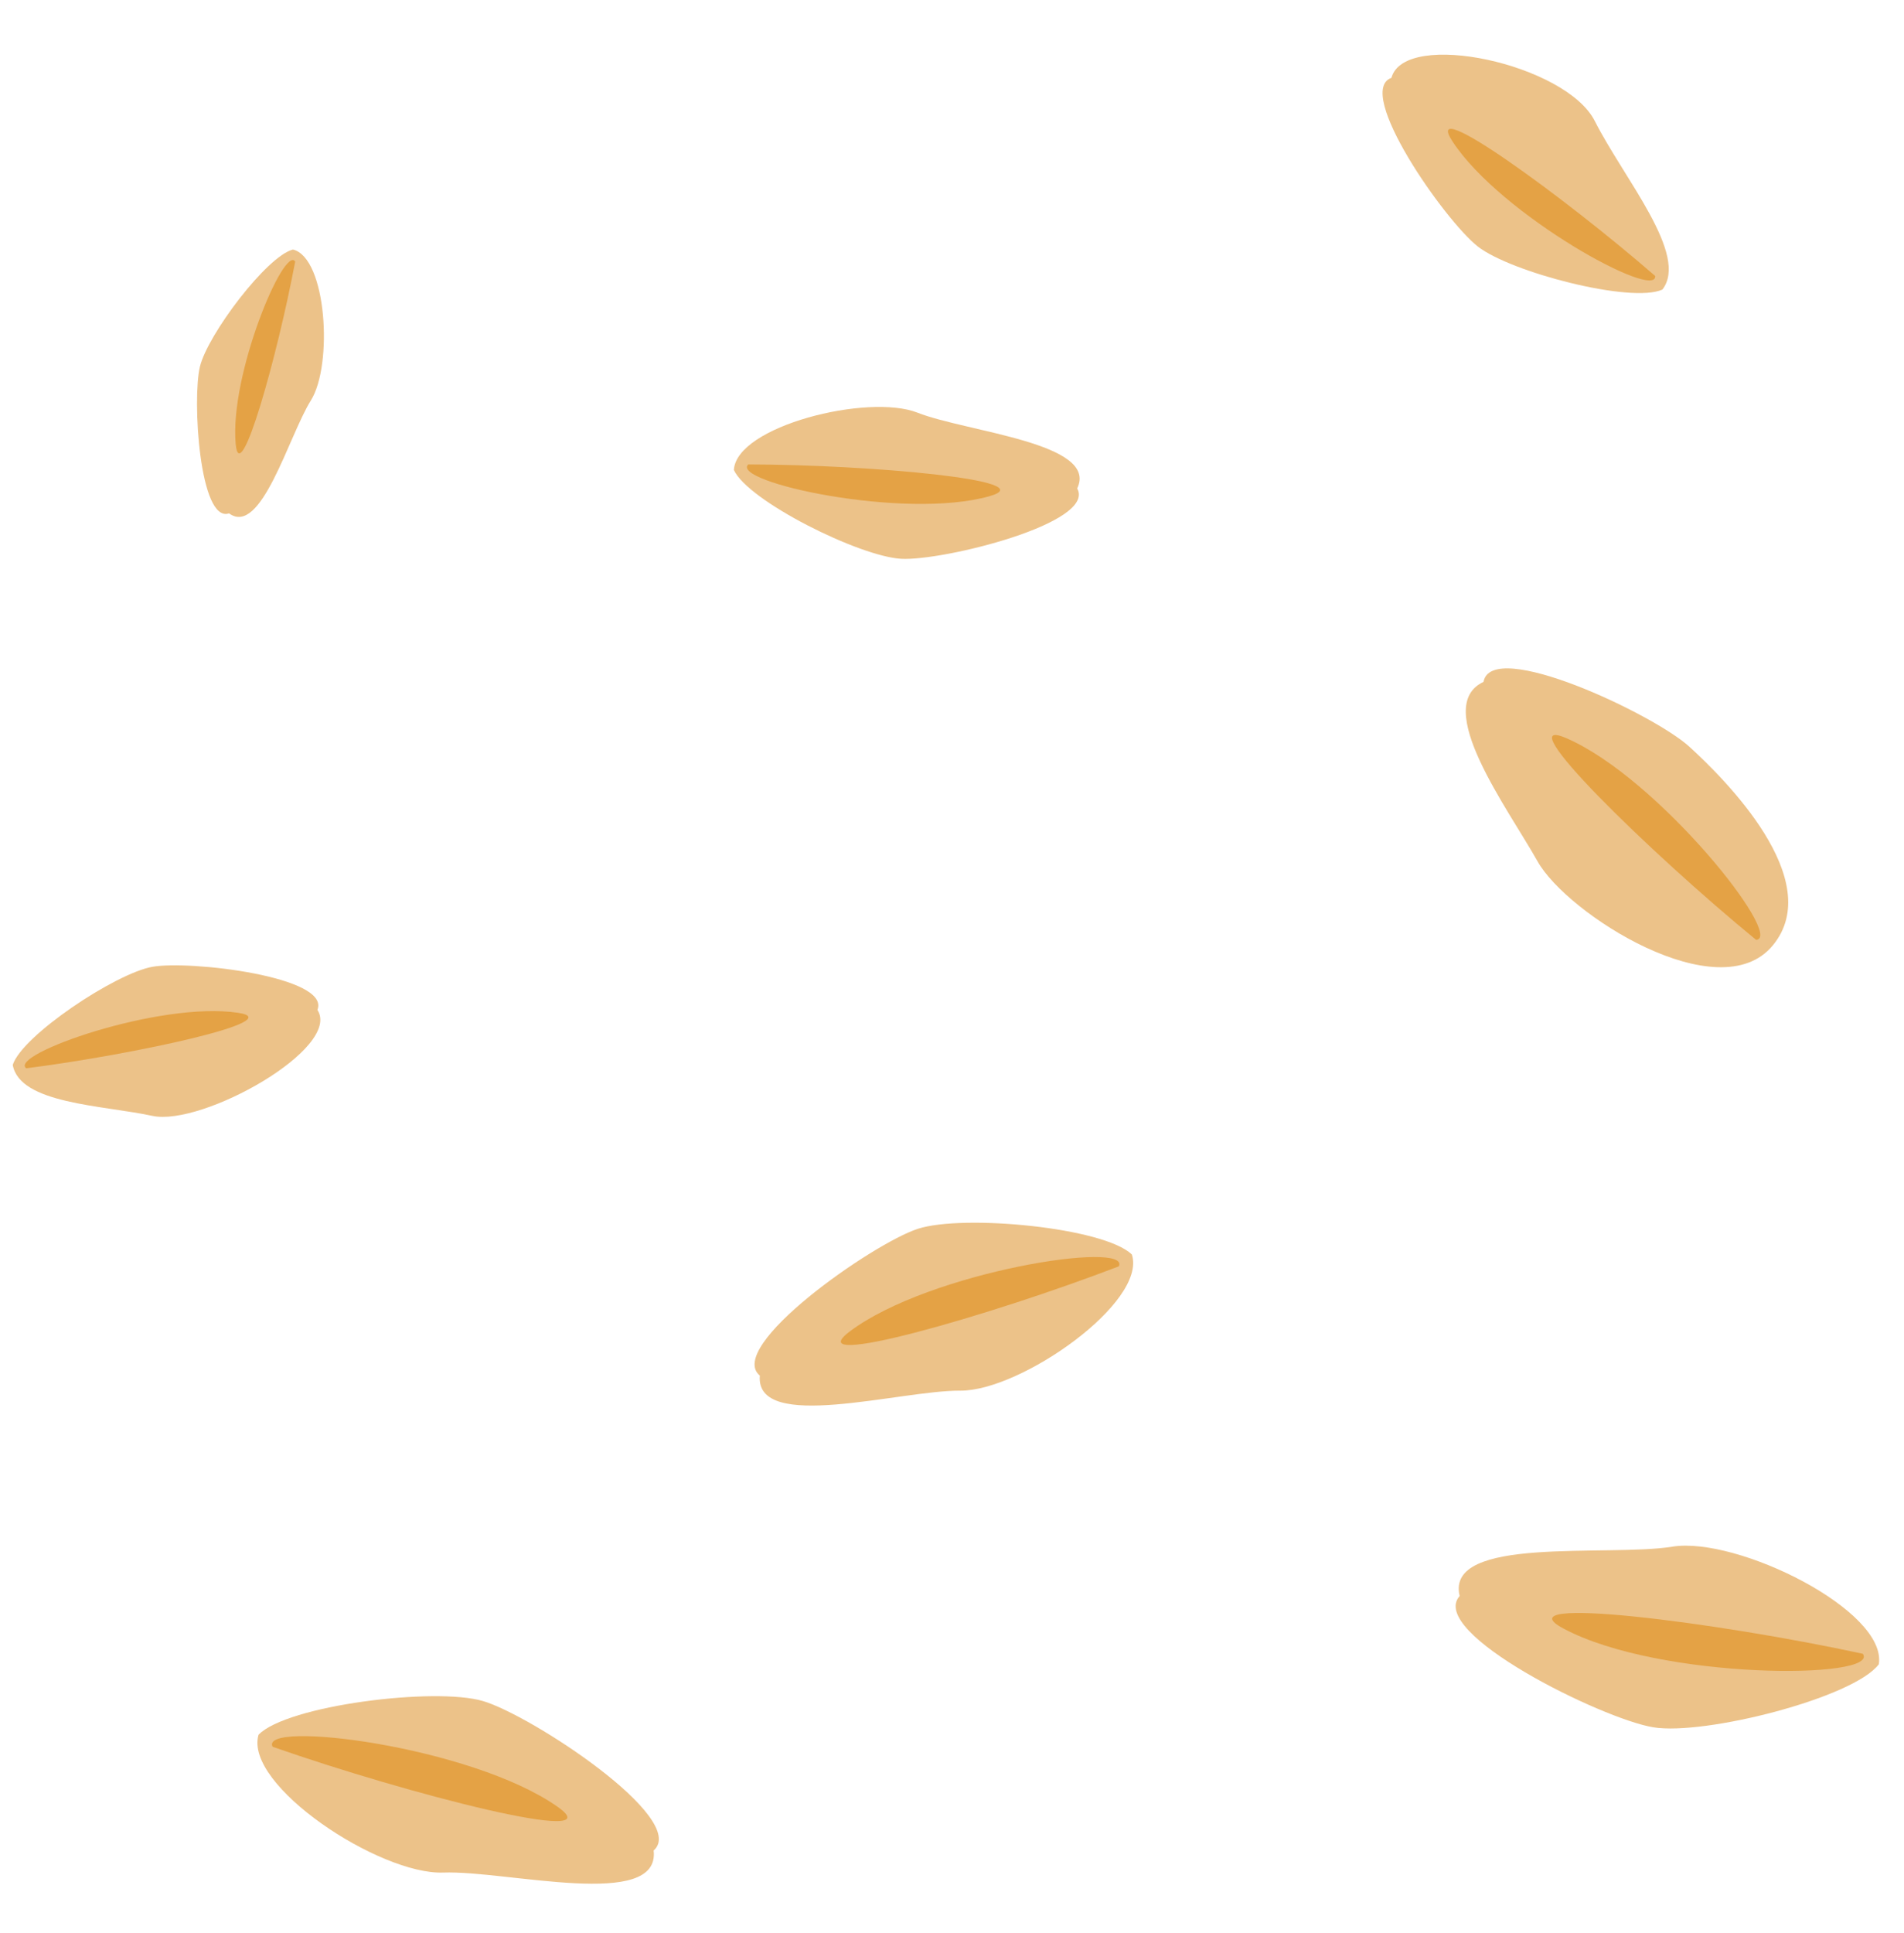 <svg width="68" height="69" viewBox="0 0 68 69" fill="none" xmlns="http://www.w3.org/2000/svg">
<path d="M40.424 44.785C40.977 46.486 36.455 49.66 34.3 49.645C32.145 49.63 26.966 51.157 27.137 49.108C25.895 48.079 31.158 44.396 32.779 43.868C34.399 43.341 39.433 43.819 40.424 44.785Z" fill="#ECC289"/>
<path d="M39.958 45.207C40.399 44.278 33.223 45.376 30.352 47.529C28.45 48.956 35.397 46.959 39.958 45.207Z" fill="#E4A245"/>
<path d="M63.316 33.748C61.395 36.08 55.967 32.631 54.913 30.75C53.86 28.87 51.119 25.209 52.983 24.343C53.263 22.755 59.069 25.505 60.329 26.652C61.589 27.799 65.238 31.417 63.316 33.748Z" fill="#ECC289"/>
<path d="M62.719 33.553C63.745 33.476 59.239 27.784 55.947 26.355C53.766 25.408 58.94 30.456 62.719 33.553Z" fill="#E4A245"/>
<path d="M0.455 38.017C0.707 39.41 3.658 39.451 5.44 39.835C7.223 40.22 12.223 37.416 11.336 36.052C11.816 34.869 6.767 34.274 5.44 34.514C4.113 34.753 0.784 36.972 0.455 38.017Z" fill="#ECC289"/>
<path d="M0.938 38.137C0.282 37.655 5.696 35.731 8.504 36.156C10.364 36.438 4.774 37.649 0.938 38.137Z" fill="#E4A245"/>
<path d="M9.233 61.929C8.704 63.735 13.56 66.933 15.827 66.849C18.093 66.766 23.588 68.21 23.345 66.061C24.619 64.939 18.967 61.229 17.246 60.725C15.525 60.221 10.245 60.881 9.233 61.929Z" fill="#ECC289"/>
<path d="M9.736 62.358C9.243 61.394 16.826 62.325 19.913 64.5C21.958 65.941 14.588 64.058 9.736 62.358Z" fill="#E4A245"/>
<path d="M26.21 16.779C26.294 15.21 31.006 14.038 32.768 14.732C34.53 15.426 39.258 15.812 38.471 17.437C39.163 18.674 33.683 20.029 32.188 19.949C30.692 19.869 26.716 17.885 26.21 16.779Z" fill="#ECC289"/>
<path d="M26.724 16.58C26.069 17.203 32.3 18.573 35.335 17.715C37.346 17.147 31.018 16.587 26.724 16.58Z" fill="#E4A245"/>
<path d="M59.37 10.338C60.337 9.1 57.986 6.361 56.958 4.322C55.929 2.284 50.168 1.036 49.694 2.779C48.359 3.257 51.6 7.879 52.78 8.801C53.96 9.723 58.261 10.84 59.37 10.338Z" fill="#ECC289"/>
<path d="M59.112 9.851C59.197 10.751 53.6 7.689 51.875 5.049C50.732 3.3 55.871 7.035 59.112 9.851Z" fill="#E4A245"/>
<path d="M67.1 59.414C67.412 57.498 62.035 54.841 59.725 55.215C57.416 55.588 51.608 54.808 52.13 56.976C50.968 58.287 57.224 61.367 59.05 61.664C60.876 61.961 66.197 60.615 67.1 59.414Z" fill="#ECC289"/>
<path d="M66.531 59.039C67.158 59.963 59.277 59.973 55.841 58.139C53.564 56.923 61.347 57.915 66.531 59.039Z" fill="#E4A245"/>
<path d="M10.463 8.908C11.668 9.2 11.898 13.026 11.104 14.293C10.311 15.56 9.329 19.173 8.181 18.327C7.122 18.686 6.862 14.238 7.14 13.089C7.418 11.941 9.532 9.142 10.463 8.908Z" fill="#ECC289"/>
<path d="M10.542 9.337C10.154 8.738 8.191 13.375 8.418 15.854C8.569 17.496 9.917 12.667 10.542 9.337Z" fill="#E4A245"/>
</svg>
